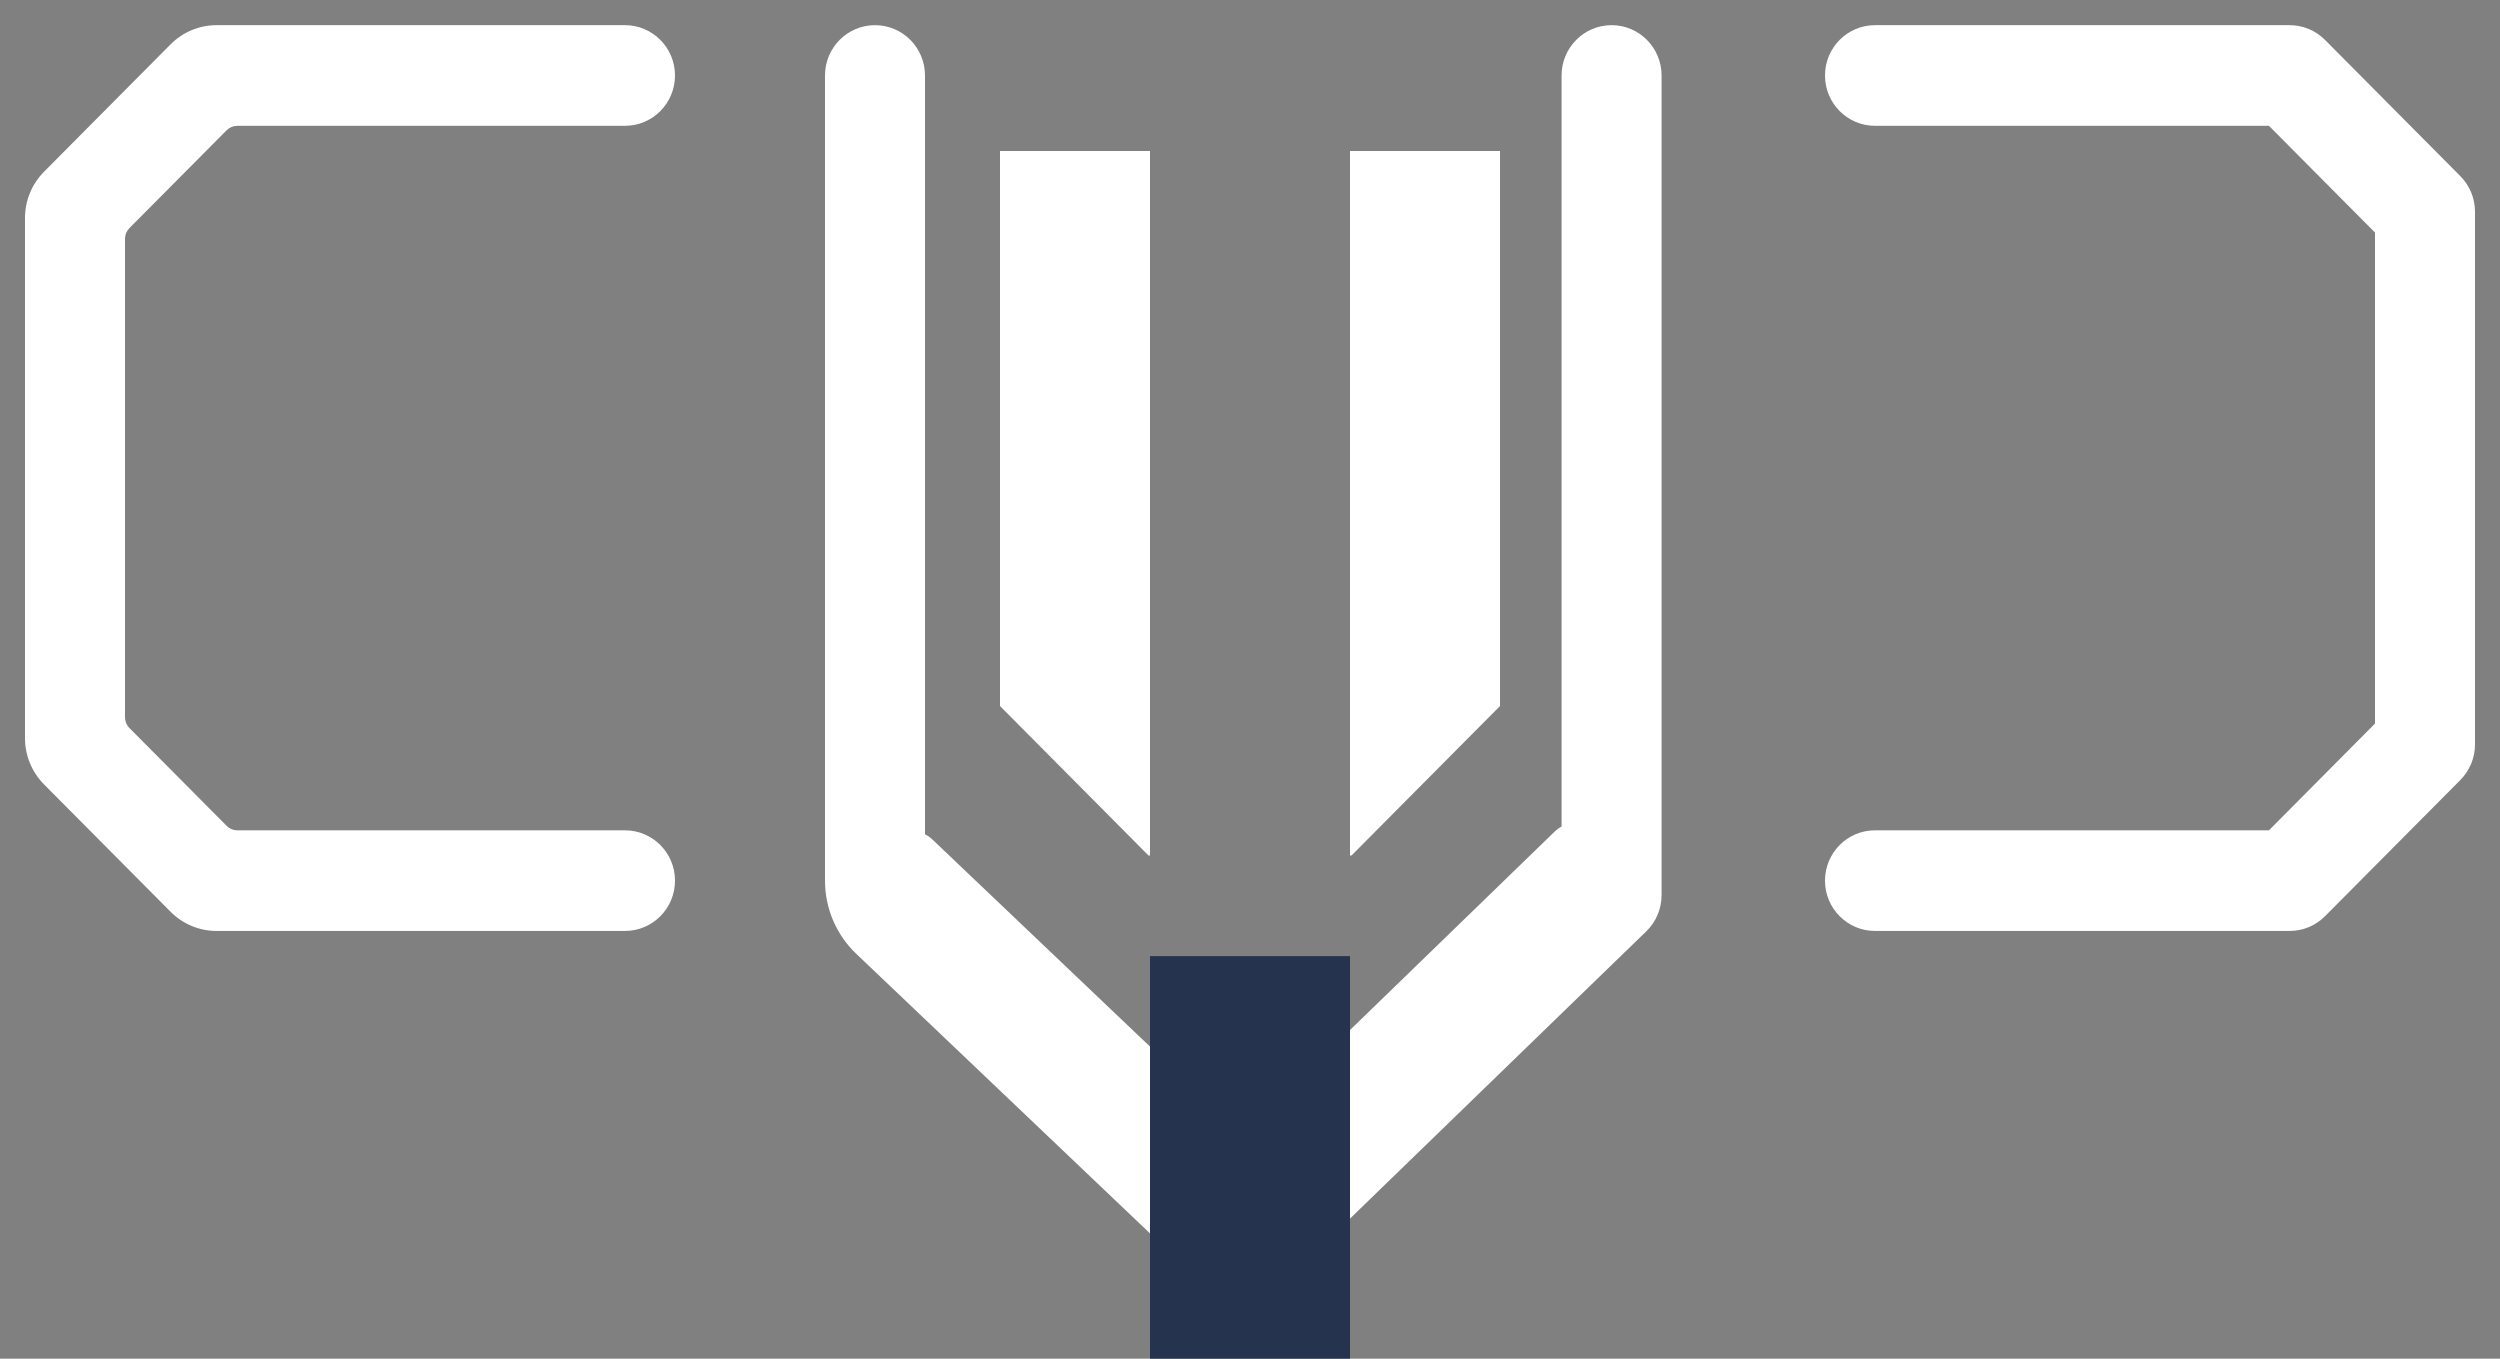 <svg width="92" height="50" viewBox="0 0 92 50" fill="none" xmlns="http://www.w3.org/2000/svg">
<rect x="0" y="0" width="92" height="50" fill="#808080" stroke="none"/>
<g clip-path="url(#clip0_87_12)">
<path fill-rule="evenodd" clip-rule="evenodd" d="M1.84 8.021C1.84 7.628 1.995 7.251 2.271 6.973L6.929 2.286C7.205 2.008 7.579 1.852 7.97 1.852H23C23.508 1.852 23.92 2.266 23.92 2.778C23.92 3.289 23.508 3.704 23 3.704H8.732C8.341 3.704 7.967 3.86 7.691 4.138L4.111 7.741C3.835 8.018 3.68 8.395 3.68 8.788V26.397C3.68 26.79 3.835 27.167 4.111 27.445L7.691 31.047C7.967 31.325 8.341 31.481 8.732 31.481H23C23.508 31.481 23.92 31.896 23.92 32.407C23.92 32.919 23.508 33.333 23 33.333H7.97C7.579 33.333 7.205 33.177 6.929 32.899L2.271 28.212C1.995 27.934 1.84 27.557 1.84 27.164V8.021Z" fill="white"/>
<path d="M6.278 1.631L1.621 6.319L2.922 7.628L7.579 2.941L6.278 1.631ZM23 0.926L7.97 0.926V2.778H23V0.926ZM8.732 4.63H23V2.778H8.732V4.63ZM4.762 8.395L8.342 4.792L7.041 3.483L3.461 7.086L4.762 8.395ZM4.6 26.397V8.788H2.76V26.397H4.6ZM8.342 30.393L4.762 26.79L3.461 28.099L7.041 31.702L8.342 30.393ZM8.732 32.407H23V30.556H8.732V32.407ZM23 32.407H7.97V34.259H23V32.407ZM1.621 28.867L6.278 33.554L7.579 32.245L2.922 27.557L1.621 28.867ZM0.92 8.021V27.164H2.76V8.021H0.92ZM2.922 27.557C2.818 27.453 2.76 27.312 2.76 27.164H0.92C0.92 27.803 1.172 28.415 1.621 28.867L2.922 27.557ZM7.97 32.407C7.823 32.407 7.683 32.349 7.579 32.245L6.278 33.554C6.727 34.006 7.335 34.259 7.97 34.259V32.407ZM23 32.407V34.259C24.016 34.259 24.84 33.43 24.84 32.407H23ZM23 32.407H24.84C24.84 31.385 24.016 30.556 23 30.556V32.407ZM7.041 31.702C7.489 32.154 8.098 32.407 8.732 32.407V30.556C8.586 30.556 8.445 30.497 8.342 30.393L7.041 31.702ZM2.76 26.397C2.76 27.036 3.012 27.648 3.461 28.099L4.762 26.79C4.658 26.686 4.6 26.544 4.6 26.397H2.76ZM3.461 7.086C3.012 7.537 2.76 8.15 2.76 8.788H4.6C4.6 8.641 4.658 8.5 4.762 8.395L3.461 7.086ZM8.732 2.778C8.098 2.778 7.489 3.032 7.041 3.483L8.342 4.792C8.445 4.688 8.586 4.63 8.732 4.63V2.778ZM23 2.778V4.63C24.016 4.63 24.84 3.801 24.84 2.778H23ZM23 2.778H24.84C24.84 1.755 24.016 0.926 23 0.926V2.778ZM1.621 6.319C1.172 6.77 0.92 7.383 0.92 8.021H2.76C2.76 7.874 2.818 7.733 2.922 7.628L1.621 6.319ZM7.579 2.941C7.683 2.836 7.823 2.778 7.97 2.778V0.926C7.335 0.926 6.727 1.18 6.278 1.631L7.579 2.941Z" fill="white"/>
<path fill-rule="evenodd" clip-rule="evenodd" d="M90.16 7.791C90.16 7.545 90.063 7.31 89.891 7.136L84.909 2.123C84.737 1.949 84.503 1.852 84.259 1.852H69C68.492 1.852 68.08 2.266 68.08 2.778C68.08 3.289 68.492 3.704 69 3.704H83.497C83.741 3.704 83.975 3.801 84.147 3.975L88.051 7.903C88.223 8.077 88.32 8.312 88.32 8.558V26.627C88.32 26.873 88.223 27.108 88.051 27.282L84.147 31.21C83.975 31.384 83.741 31.481 83.497 31.481H69C68.492 31.481 68.08 31.896 68.08 32.407C68.08 32.919 68.492 33.333 69 33.333H84.259C84.503 33.333 84.737 33.236 84.909 33.062L89.891 28.049C90.063 27.875 90.16 27.64 90.16 27.394V7.791Z" fill="white"/>
<path d="M85.56 1.468L90.541 6.482L89.24 7.791L84.259 2.778L85.56 1.468ZM69 0.926H84.259V2.778H69V0.926ZM83.497 4.63H69V2.778H83.497V4.63ZM87.4 8.558L83.497 4.63L84.798 3.32L88.701 7.249L87.4 8.558ZM87.4 26.627V8.558H89.24V26.627H87.4ZM83.497 30.556L87.4 26.627L88.701 27.937L84.798 31.865L83.497 30.556ZM83.497 32.407H69V30.556H83.497V32.407ZM69 32.407H84.259V34.259H69V32.407ZM90.541 28.704L85.56 33.717L84.259 32.407L89.24 27.394L90.541 28.704ZM91.08 7.791V27.394H89.24V7.791H91.08ZM89.24 27.394H91.08C91.08 27.886 90.886 28.357 90.541 28.704L89.24 27.394ZM84.259 32.407L85.56 33.717C85.215 34.064 84.747 34.259 84.259 34.259V32.407ZM69 32.407V34.259C67.984 34.259 67.16 33.43 67.16 32.407H69ZM69 32.407H67.16C67.16 31.385 67.984 30.556 69 30.556V32.407ZM84.798 31.865C84.453 32.212 83.985 32.407 83.497 32.407V30.556L84.798 31.865ZM89.24 26.627C89.24 27.118 89.046 27.59 88.701 27.937L87.4 26.627H89.24ZM88.701 7.249C89.046 7.596 89.24 8.067 89.24 8.558H87.4L88.701 7.249ZM83.497 2.778C83.985 2.778 84.453 2.973 84.798 3.32L83.497 4.63V2.778ZM69 2.778V4.63C67.984 4.63 67.16 3.801 67.16 2.778H69ZM69 2.778H67.16C67.16 1.755 67.984 0.926 69 0.926V2.778ZM90.541 6.482C90.886 6.829 91.08 7.3 91.08 7.791H89.24L90.541 6.482ZM84.259 2.778V0.926C84.747 0.926 85.215 1.121 85.56 1.468L84.259 2.778Z" fill="white"/>
<path fill-rule="evenodd" clip-rule="evenodd" d="M32.2 1.852C31.692 1.852 31.28 2.266 31.28 2.778V32.411C31.28 33.175 31.593 33.905 32.144 34.429L43.946 45.662C44.548 46.235 45.49 46.235 46.092 45.662C46.743 45.042 46.743 43.998 46.092 43.378L33.678 31.564C33.608 31.497 33.498 31.497 33.428 31.564C33.311 31.674 33.12 31.591 33.12 31.43V2.778C33.12 2.266 32.708 1.852 32.2 1.852Z" fill="white"/>
<path d="M32.2 32.411V2.778H30.36V32.411H32.2ZM44.578 44.989L32.776 33.757L31.512 35.102L43.314 46.335L44.578 44.989ZM33.046 32.236L45.459 44.051L46.724 42.706L34.31 30.891L33.046 32.236ZM32.2 2.778V31.43H34.04V2.778H32.2ZM34.04 2.778C34.04 1.755 33.216 0.926 32.2 0.926V2.778H34.04ZM32.795 30.891C33.266 30.443 34.04 30.779 34.04 31.43H32.2C32.2 32.404 33.357 32.905 34.06 32.236L32.795 30.891ZM34.31 30.891C33.885 30.486 33.22 30.486 32.795 30.891L34.06 32.236C33.775 32.507 33.33 32.507 33.046 32.236L34.31 30.891ZM46.724 46.335C47.759 45.349 47.759 43.691 46.724 42.706L45.459 44.051C45.727 44.306 45.727 44.734 45.459 44.989L46.724 46.335ZM43.314 46.335C44.27 47.245 45.767 47.245 46.724 46.335L45.459 44.989C45.212 45.225 44.825 45.225 44.578 44.989L43.314 46.335ZM32.2 2.778V0.926C31.184 0.926 30.36 1.755 30.36 2.778H32.2ZM30.36 32.411C30.36 33.429 30.776 34.403 31.512 35.102L32.776 33.757C32.408 33.407 32.2 32.92 32.2 32.411H30.36Z" fill="white"/>
<path fill-rule="evenodd" clip-rule="evenodd" d="M59.306 1.852C59.814 1.852 60.226 2.266 60.226 2.778V32.94C60.226 33.191 60.124 33.432 59.944 33.606L47.495 45.677C47.139 46.023 46.575 46.023 46.218 45.677L45.291 44.779C44.916 44.415 44.916 43.809 45.291 43.445L57.853 31.265C57.92 31.201 58.026 31.201 58.093 31.265C58.203 31.372 58.386 31.294 58.386 31.14V2.778C58.386 2.266 58.798 1.852 59.306 1.852Z" fill="white"/>
<path d="M61.146 32.94V2.778H59.306V32.94H61.146ZM48.133 46.344L60.583 34.273L59.306 32.94L46.856 45.011L48.133 46.344ZM44.653 45.446L45.58 46.344L46.856 45.011L45.93 44.112L44.653 45.446ZM57.215 30.599L44.653 42.779L45.93 44.112L58.492 31.932L57.215 30.599ZM57.466 2.778V31.14H59.306V2.778H57.466ZM59.306 2.778V0.926C58.29 0.926 57.466 1.755 57.466 2.778H59.306ZM57.455 31.932C58.149 32.605 59.306 32.11 59.306 31.14H57.466C57.466 30.477 58.257 30.139 58.732 30.599L57.455 31.932ZM58.492 31.932C58.202 32.213 57.744 32.213 57.455 31.932L58.732 30.599C58.308 30.188 57.638 30.188 57.215 30.599L58.492 31.932ZM45.93 44.112L44.653 42.779C43.902 43.507 43.902 44.718 44.653 45.446L45.93 44.112ZM46.856 45.011L45.58 46.344C46.292 47.035 47.421 47.035 48.133 46.344L46.856 45.011ZM61.146 2.778C61.146 1.755 60.322 0.926 59.306 0.926V2.778H61.146ZM59.306 32.94L60.583 34.273C60.943 33.924 61.146 33.443 61.146 32.94H59.306Z" fill="white"/>
<path d="M49.68 35.185H42.32V50H49.68V35.185Z" fill="#25334E"/>
<path fill-rule="evenodd" clip-rule="evenodd" d="M49.68 5.556V31.482H49.736L55.2 25.982V5.556H49.68Z" fill="white"/>
<path fill-rule="evenodd" clip-rule="evenodd" d="M42.32 5.556V31.482H42.264L36.8 25.982V5.556H42.32Z" fill="white"/>
</g>
<defs>
<clipPath id="clip0_87_12">
<rect width="92" height="50" fill="white"/>
</clipPath>
</defs>
</svg>
